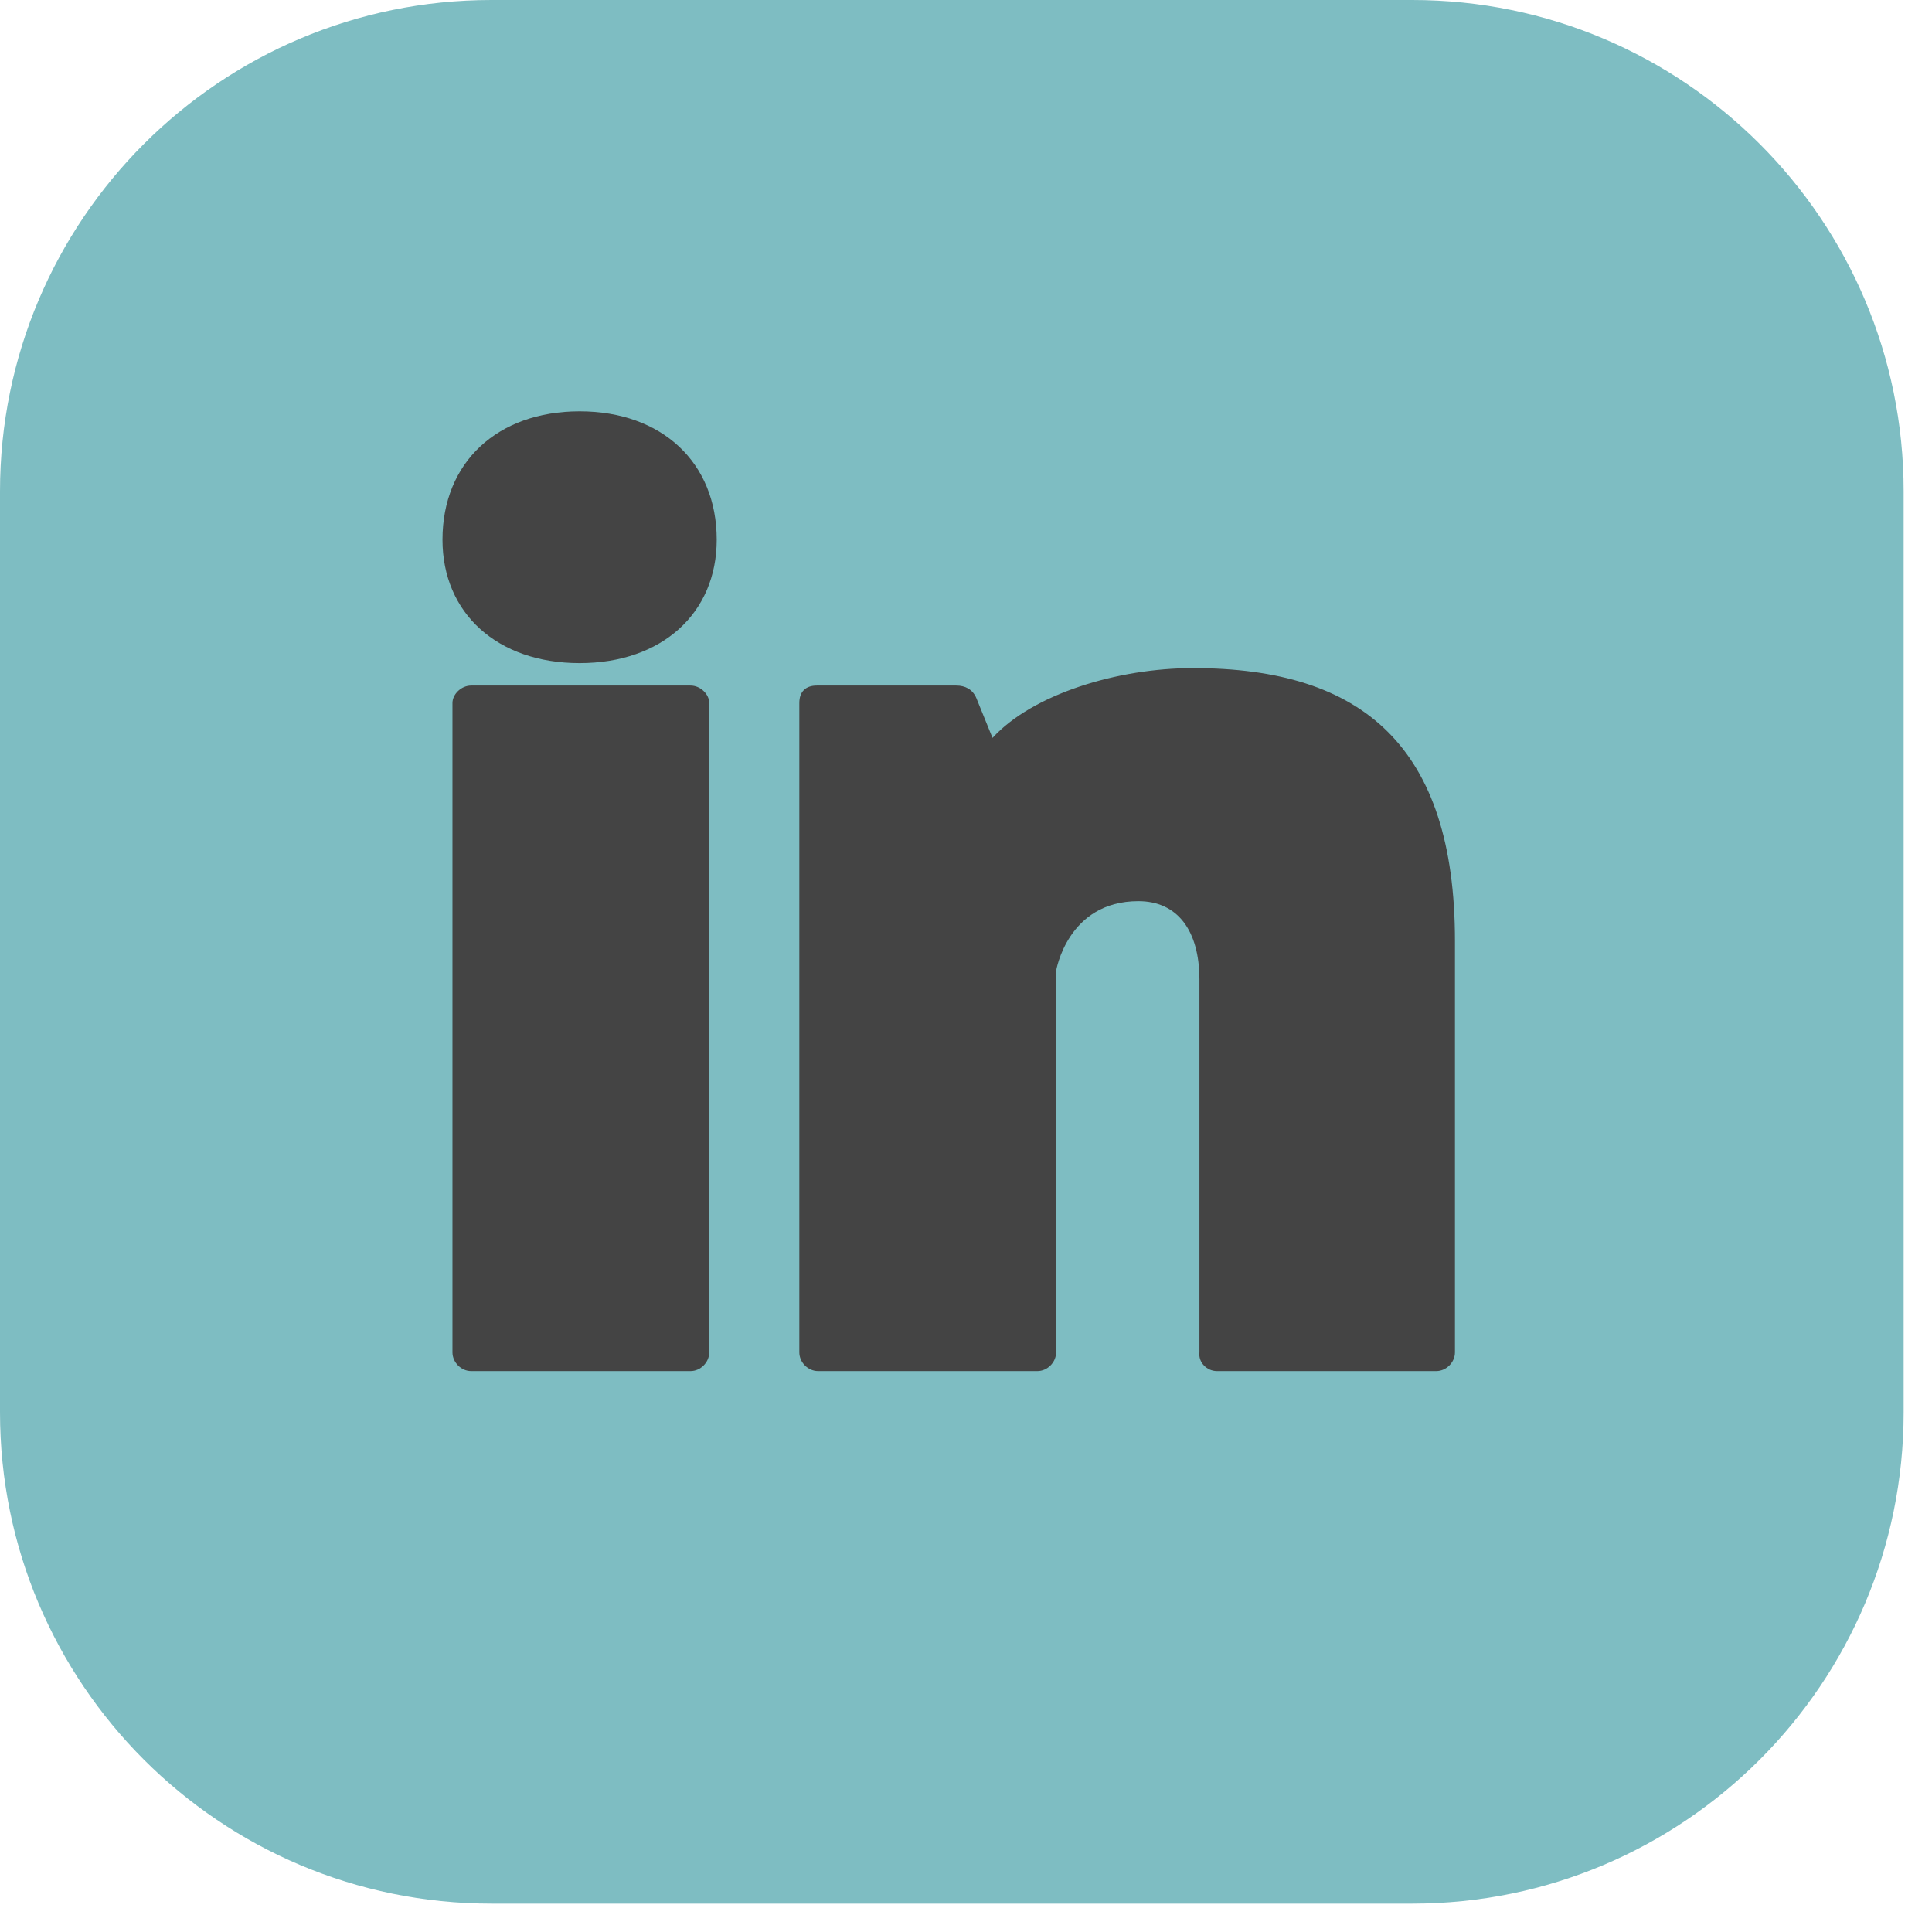 <svg width="62" height="62" viewBox="0 0 62 62" fill="none" xmlns="http://www.w3.org/2000/svg">
<path d="M45.32 0H15.77C7.06 0 0 7.06 0 15.77V45.32C0 54.029 7.06 61.09 15.77 61.09H45.32C54.029 61.09 61.09 54.029 61.09 45.32V15.77C61.09 7.06 54.029 0 45.32 0Z" fill="#7EBDC2"/>
<path d="M18.6 13.2C21.24 13.2 23 14.84 23 17.32C23 19.68 21.24 21.28 18.6 21.28C15.96 21.28 14.2 19.68 14.2 17.32C14.2 14.84 15.96 13.2 18.6 13.2ZM15.12 22H22.16C22.48 22 22.76 22.28 22.76 22.56V43.4C22.76 43.72 22.48 44 22.16 44H15.12C14.8 44 14.52 43.72 14.52 43.4V22.56C14.52 22.28 14.8 22 15.12 22ZM31.331 22.4L31.851 23.68C33.131 22.28 35.851 21.44 38.291 21.44C43.731 21.44 46.691 23.96 46.691 30.2V43.4C46.691 43.72 46.411 44 46.091 44H39.051C38.731 44 38.451 43.72 38.491 43.4V31.44C38.491 29.84 37.771 28.92 36.531 28.92C34.251 28.92 33.891 31.16 33.891 31.16V43.4C33.891 43.72 33.611 44 33.291 44H26.251C25.931 44 25.651 43.72 25.651 43.4V22.56C25.651 22.2 25.851 22 26.211 22H30.691C30.971 22 31.211 22.12 31.331 22.4Z" fill="#444444"/>
</svg>
